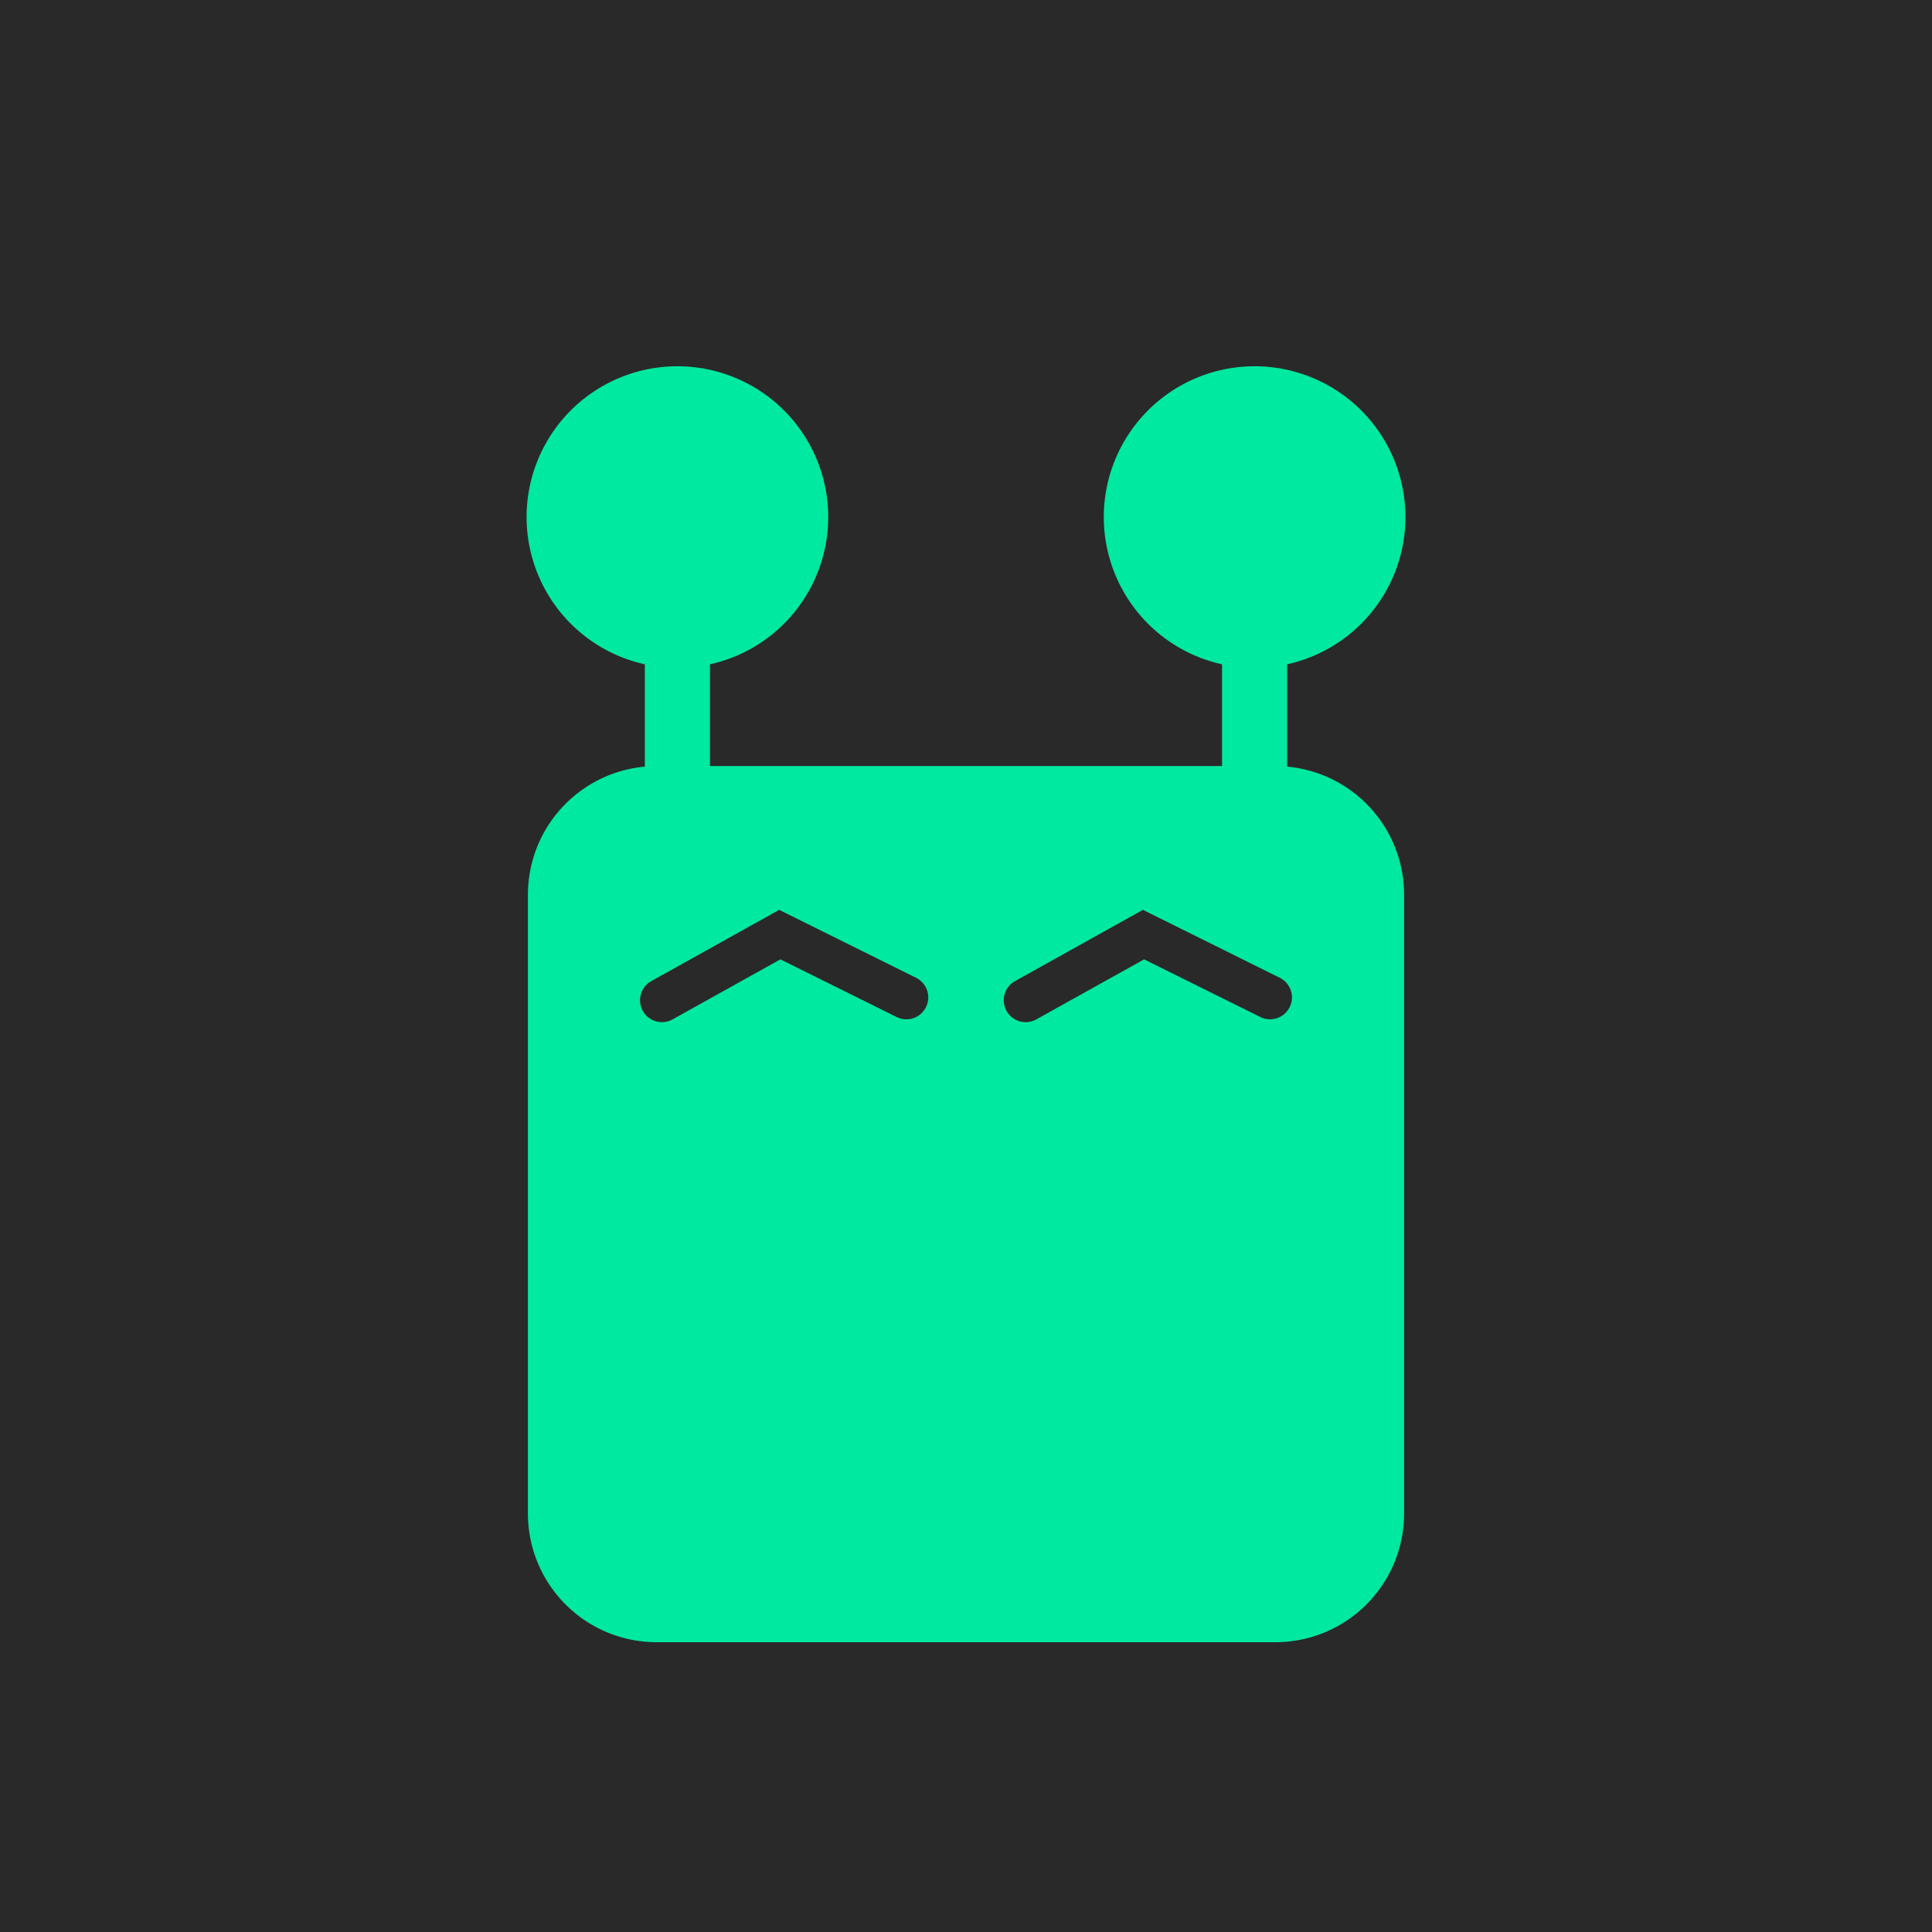 <?xml version="1.0" encoding="UTF-8" standalone="no"?>
<!-- Created with Inkscape (http://www.inkscape.org/) -->

<svg
   width="149.758mm"
   height="149.758mm"
   viewBox="0 0 149.758 149.758"
   version="1.1"
   id="svg5"
   inkscape:version="1.2.1 (9c6d41e, 2022-07-14)"
   sodipodi:docname="icon.svg"
   inkscape:export-filename="icon.png"
   inkscape:export-xdpi="173.67697"
   inkscape:export-ydpi="173.67697"
   xmlns:inkscape="http://www.inkscape.org/namespaces/inkscape"
   xmlns:sodipodi="http://sodipodi.sourceforge.net/DTD/sodipodi-0.dtd"
   xmlns="http://www.w3.org/2000/svg"
   xmlns:svg="http://www.w3.org/2000/svg">
  <sodipodi:namedview
     id="namedview7"
     pagecolor="#505050"
     bordercolor="#eeeeee"
     borderopacity="1"
     inkscape:showpageshadow="0"
     inkscape:pageopacity="0"
     inkscape:pagecheckerboard="0"
     inkscape:deskcolor="#505050"
     inkscape:document-units="mm"
     showgrid="false"
     inkscape:zoom="0.71292562"
     inkscape:cx="306.48359"
     inkscape:cy="340.14769"
     inkscape:window-width="1512"
     inkscape:window-height="847"
     inkscape:window-x="1435"
     inkscape:window-y="79"
     inkscape:window-maximized="0"
     inkscape:current-layer="layer1" />
  <defs
     id="defs2" />
  <g
     inkscape:label="Layer 1"
     inkscape:groupmode="layer"
     id="layer1"
     transform="translate(-28.945,-36.496)">
    <rect
       style="fill:#292929;stroke-width:1.78;stroke-linecap:square;stroke-linejoin:miter;fill-opacity:1"
       id="rect234"
       width="149.758"
       height="149.758"
       x="28.945"
       y="36.496" />
    <path
       id="rect952"
       style="fill:#00e9a0;stroke-width:5.8;stroke-linecap:square;paint-order:stroke fill markers;fill-opacity:1"
       d="M 81.453 64.887 A 11.69 11.69 0 0 0 69.763 76.577 A 11.69 11.69 0 0 0 78.929 87.989 L 78.929 95.921 C 73.832 96.39 69.866 100.652 69.866 105.876 L 69.866 153.791 C 69.866 159.331 74.326 163.791 79.866 163.791 L 127.782 163.791 C 133.322 163.791 137.782 159.331 137.782 153.791 L 137.782 105.876 C 137.782 100.652 133.816 96.39 128.719 95.921 L 128.719 87.989 A 11.69 11.69 0 0 0 137.886 76.577 A 11.69 11.69 0 0 0 126.195 64.887 A 11.69 11.69 0 0 0 114.505 76.577 A 11.69 11.69 0 0 0 123.672 87.989 L 123.672 95.876 L 83.977 95.876 L 83.977 87.989 A 11.69 11.69 0 0 0 93.144 76.577 A 11.69 11.69 0 0 0 81.453 64.887 z M 89.343 107.023 L 99.955 112.289 A 1.698 1.698 0 0 1 100.722 114.564 A 1.698 1.698 0 0 1 98.445 115.33 L 89.435 110.861 L 81.081 115.513 A 1.698 1.698 0 0 1 78.773 114.857 A 1.698 1.698 0 0 1 79.429 112.546 L 89.343 107.023 z M 117.536 107.023 L 128.148 112.289 A 1.698 1.698 0 0 1 128.913 114.564 A 1.698 1.698 0 0 1 126.638 115.33 L 117.628 110.861 L 109.275 115.513 A 1.698 1.698 0 0 1 106.966 114.857 A 1.698 1.698 0 0 1 107.622 112.546 L 117.536 107.023 z " />
  </g>
</svg>
